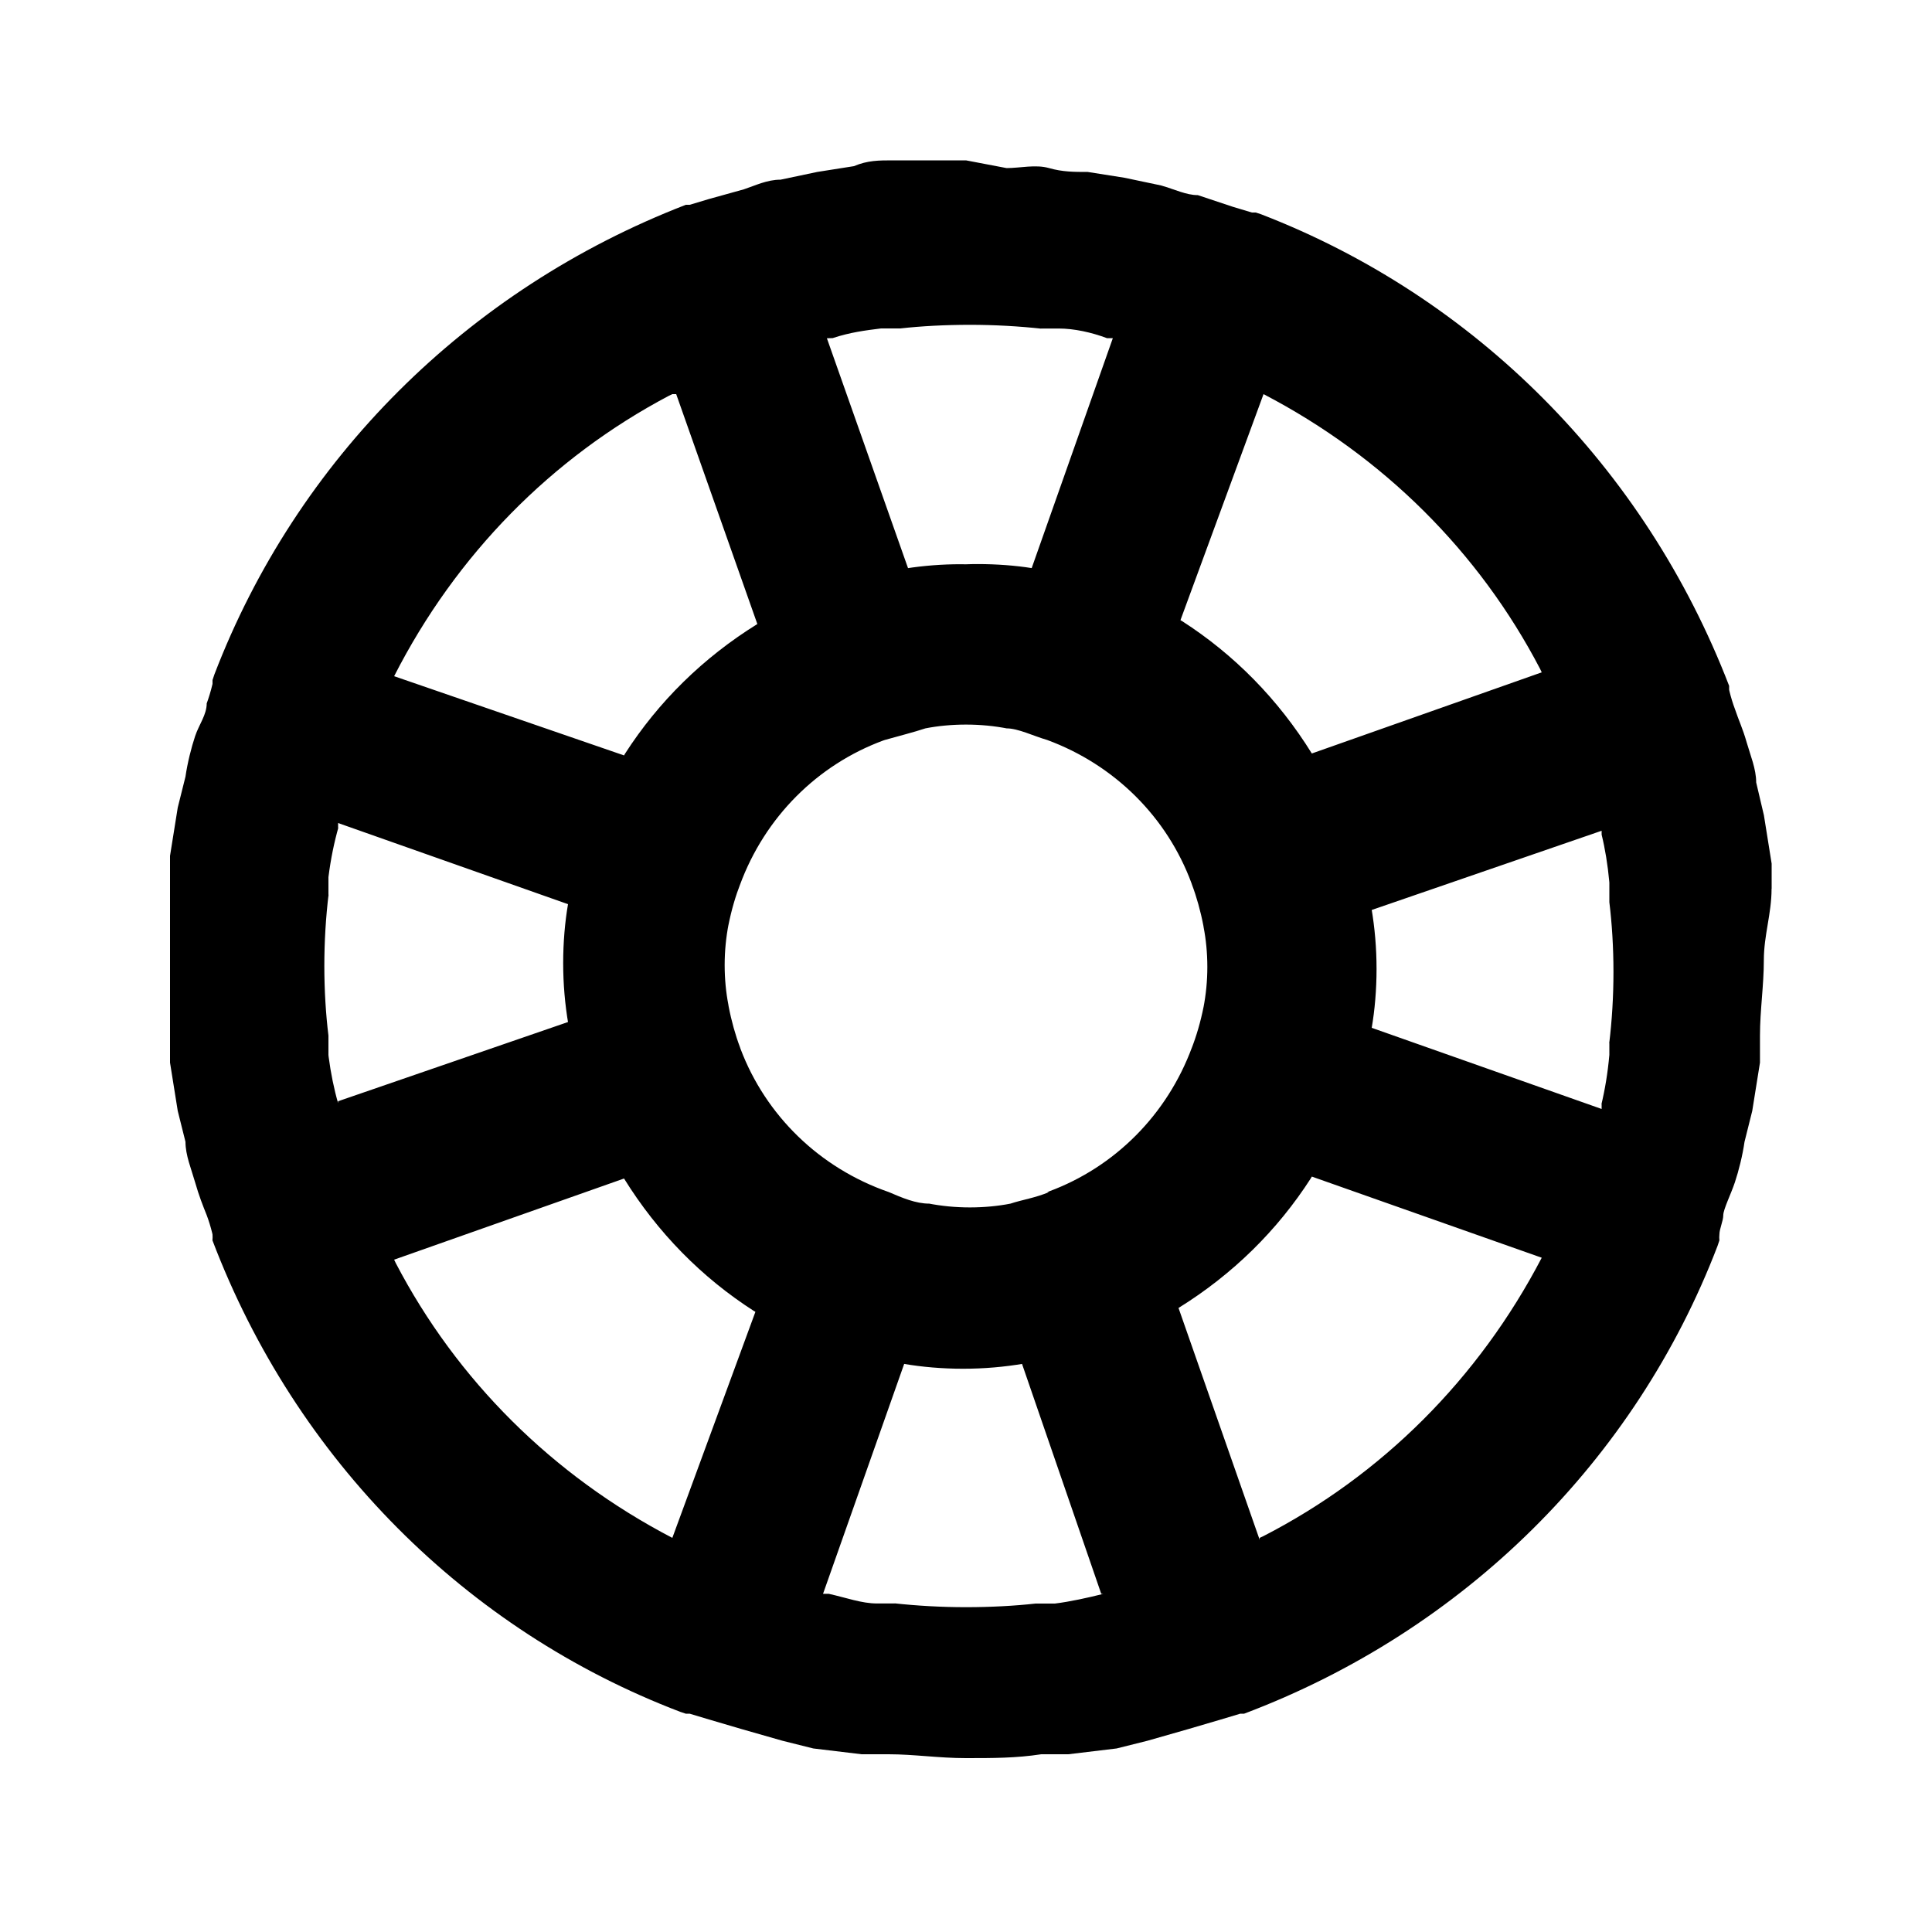 <svg xmlns="http://www.w3.org/2000/svg" width="24" height="24" viewBox="0 0 24 24">
<path d="M22.008 11.040v-0.312l-0.096-0.6-0.096-0.408c0-0.168-0.072-0.336-0.12-0.504s-0.096-0.264-0.144-0.408c-0.024-0.063-0.049-0.143-0.069-0.225l-0.003-0.015v-0.048c-1.048-2.721-3.159-4.832-5.811-5.857l-0.069-0.023h-0.048l-0.24-0.072-0.432-0.144c-0.144 0-0.288-0.072-0.456-0.12l-0.456-0.096-0.456-0.072c-0.168 0-0.312 0-0.48-0.048s-0.36 0-0.528 0l-0.504-0.096h-0.912c-0.168 0-0.312 0-0.48 0.072l-0.456 0.072-0.456 0.096c-0.168 0-0.312 0.072-0.456 0.12l-0.432 0.12-0.24 0.072h-0.048c-2.725 1.053-4.837 3.173-5.857 5.835l-0.023 0.069v0.048c-0.023 0.097-0.048 0.177-0.077 0.255l0.005-0.015c0 0.144-0.096 0.264-0.144 0.408s-0.096 0.336-0.12 0.504l-0.096 0.384-0.096 0.6v2.568l0.096 0.6 0.096 0.384c0 0.168 0.072 0.336 0.12 0.504s0.096 0.288 0.144 0.408c0.024 0.063 0.049 0.143 0.069 0.225l0.003 0.015c0.001 0.011 0.001 0.023 0.001 0.036s-0.001 0.025-0.002 0.038l0-0.002c1.037 2.728 3.152 4.843 5.811 5.857l0.069 0.023h0.048l0.24 0.072 0.408 0.12 0.504 0.144 0.384 0.096 0.6 0.072h0.336c0.312 0 0.624 0.048 0.96 0.048s0.624 0 0.936-0.048h0.336l0.6-0.072 0.384-0.096 0.504-0.144 0.408-0.12 0.24-0.072h0.048c2.737-1.032 4.862-3.148 5.881-5.811l0.023-0.069c-0.001-0.011-0.002-0.023-0.002-0.036s0.001-0.025 0.002-0.038l-0 0.002c0-0.072 0.048-0.168 0.048-0.24s0.096-0.264 0.144-0.408 0.096-0.336 0.12-0.504l0.096-0.384 0.096-0.6v-0.336c0-0.312 0.048-0.624 0.048-0.936s0.096-0.576 0.096-0.888zM15.696 4.896c1.492 0.777 2.679 1.964 3.435 3.412l0.021 0.044-2.856 1.008c-0.418-0.674-0.965-1.229-1.611-1.644l-0.021-0.012zM10.344 4.2c0.216-0.072 0.408-0.096 0.6-0.12h0.24c0.259-0.029 0.56-0.045 0.864-0.045s0.605 0.017 0.901 0.049l-0.037-0.003h0.24c0.192 0 0.408 0.048 0.6 0.12h0.072l-1.008 2.856c-0.201-0.032-0.434-0.050-0.67-0.050-0.051 0-0.102 0.001-0.153 0.003l0.007-0c-0.020-0-0.045-0.001-0.069-0.001-0.23 0-0.455 0.018-0.676 0.052l0.025-0.003-1.008-2.856zM8.4 4.896l1.008 2.856c-0.674 0.418-1.229 0.965-1.644 1.611l-0.012 0.021-2.856-0.984c0.77-1.511 1.959-2.715 3.412-3.483l0.044-0.021zM4.2 13.704c-0.049-0.168-0.091-0.371-0.118-0.579l-0.002-0.021v-0.24c-0.032-0.259-0.051-0.56-0.051-0.864s0.018-0.605 0.054-0.9l-0.003 0.036v-0.24c0.029-0.229 0.071-0.432 0.127-0.629l-0.007 0.029v-0.072l2.856 1.008c-0.038 0.22-0.060 0.473-0.060 0.732s0.022 0.512 0.064 0.758l-0.004-0.026-2.856 0.984v0.024zM8.352 19.104c-1.492-0.777-2.679-1.964-3.435-3.412l-0.021-0.044 2.856-1.008c0.418 0.674 0.965 1.229 1.611 1.644l0.021 0.012zM13.704 19.8c-0.192 0.048-0.408 0.096-0.6 0.12h-0.24c-0.259 0.029-0.56 0.045-0.864 0.045s-0.605-0.017-0.901-0.049l0.037 0.003h-0.24c-0.192 0-0.384-0.072-0.6-0.12h-0.072l1.008-2.856c0.22 0.038 0.473 0.060 0.732 0.060s0.512-0.022 0.758-0.064l-0.026 0.004 0.984 2.856zM13.032 14.808c-0.168 0.072-0.336 0.096-0.48 0.144-0.152 0.030-0.326 0.047-0.504 0.047s-0.352-0.017-0.521-0.050l0.017 0.003c-0.168 0-0.336-0.072-0.504-0.144-0.859-0.298-1.528-0.951-1.841-1.779l-0.007-0.021c-0.056-0.148-0.106-0.325-0.141-0.508l-0.003-0.020c-0.029-0.148-0.046-0.318-0.046-0.492s0.017-0.344 0.049-0.509l-0.003 0.017c0.039-0.195 0.089-0.364 0.152-0.526l-0.008 0.022c0.31-0.84 0.96-1.49 1.779-1.793l0.021-0.007c0.168-0.048 0.36-0.096 0.504-0.144 0.152-0.030 0.326-0.047 0.504-0.047s0.352 0.017 0.521 0.050l-0.017-0.003c0.144 0 0.336 0.096 0.504 0.144 0.84 0.31 1.49 0.96 1.793 1.779l0.007 0.021c0.056 0.148 0.106 0.325 0.141 0.508l0.003 0.020c0.029 0.148 0.046 0.318 0.046 0.492s-0.017 0.344-0.049 0.509l0.003-0.017c-0.039 0.195-0.089 0.364-0.152 0.526l0.008-0.022c-0.31 0.84-0.96 1.49-1.779 1.793l-0.021 0.007zM15.648 19.128l-1.008-2.88c0.674-0.418 1.229-0.965 1.644-1.611l0.012-0.021 2.856 1.008c-0.786 1.507-1.99 2.704-3.459 3.459l-0.045 0.021zM19.992 12.864v0.24c-0.020 0.225-0.054 0.43-0.102 0.629l0.006-0.029v0.072l-2.856-1.008c0.038-0.22 0.060-0.473 0.060-0.732s-0.022-0.512-0.064-0.758l0.004 0.026 2.856-0.984v0.048c0.042 0.17 0.076 0.375 0.095 0.584l0.001 0.016v0.24c0.032 0.259 0.051 0.56 0.051 0.864s-0.018 0.605-0.054 0.9l0.003-0.036z"></path>
</svg>
